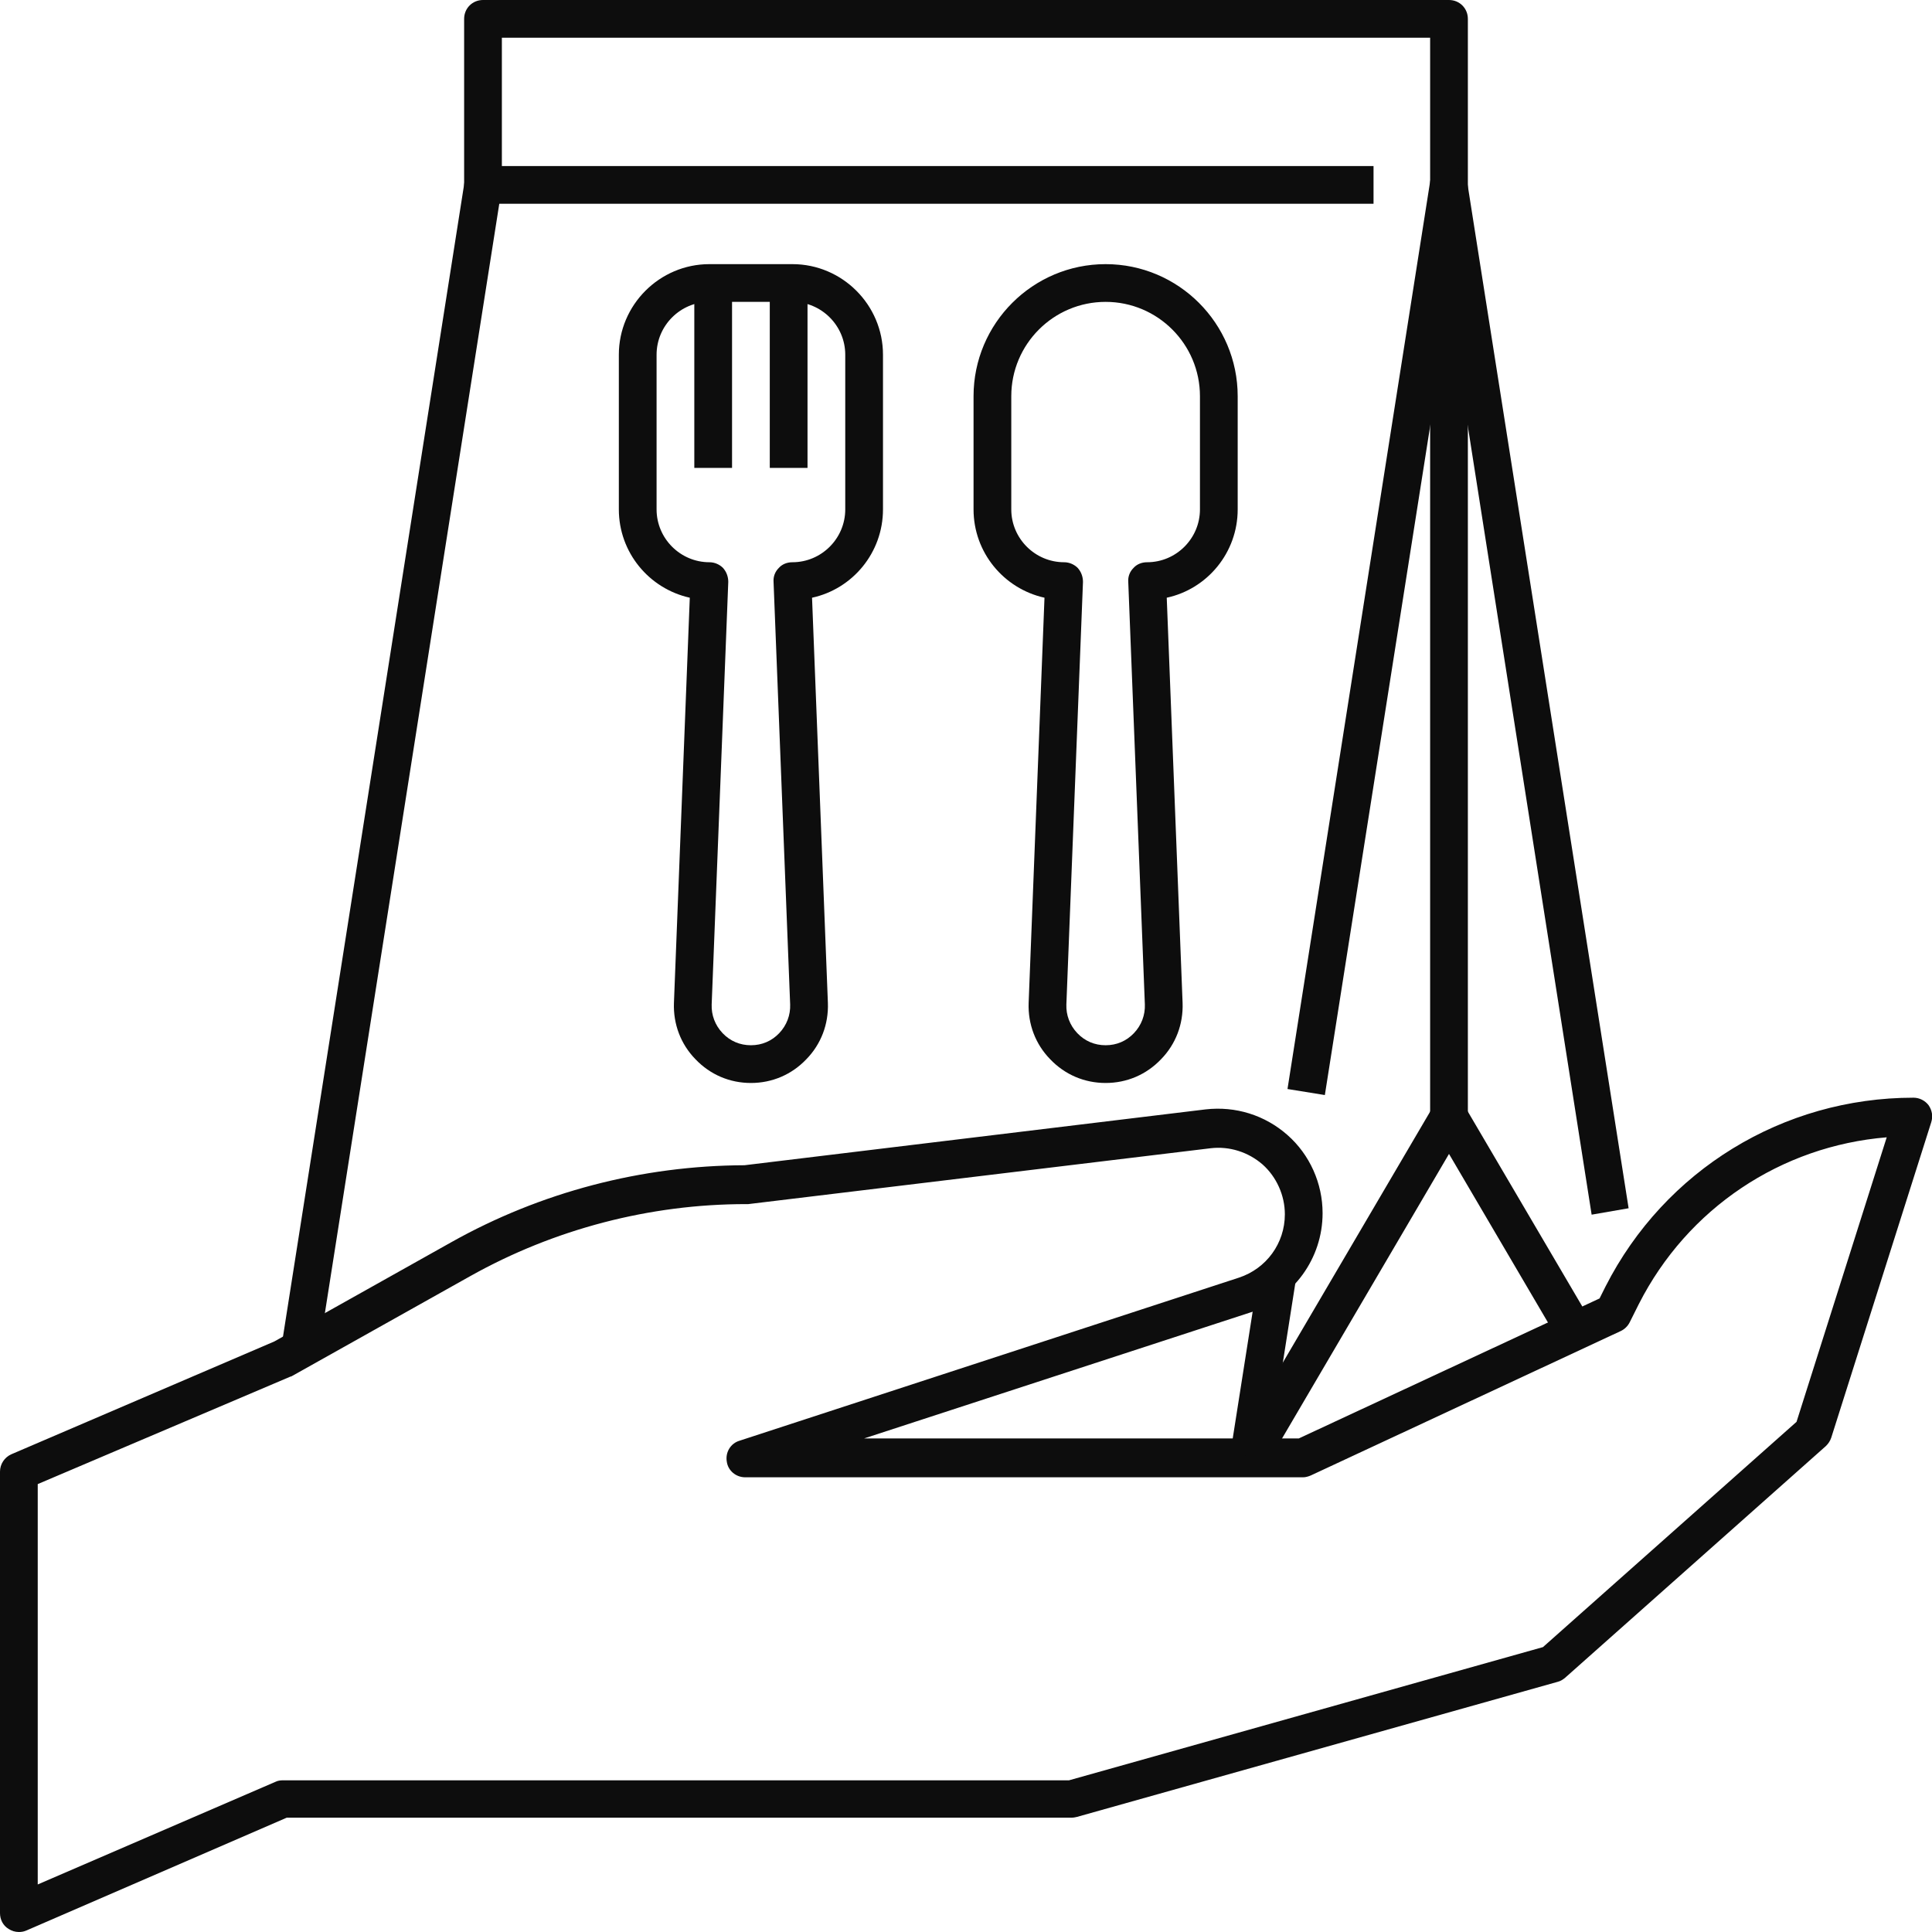<svg xmlns="http://www.w3.org/2000/svg" enable-background="new 0 0 512 512" viewBox="0 0 512 512"><path fill="#0d0d0d" d="M5 512c-1 0-1.9-.3-2.7-.8C.8 510.3 0 508.7 0 507V390c0-2 1.2-3.8 3-4.6l69.7-29.9 46.9-26.3c23.7-13.3 50.5-20.3 77.7-20.4l122.2-14.8c7.9-.9 15.7 1.5 21.7 6.8 5.9 5.2 9.3 12.8 9.3 20.7 0 12-7.7 22.6-19.1 26.3l-102.4 33.4h115.2l79.7-37.1 1.6-3.2c15.7-30.8 47-50 81.6-50 1.6 0 3.1.8 4 2 .9 1.3 1.2 2.9.7 4.5L485.3 381c-.3.9-.8 1.6-1.4 2.2l-69.1 61.4c-.6.5-1.2.9-2 1.1l-127.4 35.8c-.4.1-.9.2-1.4.2H76L7 511.6C6.3 511.9 5.7 512 5 512zM10 393.3v106.1l63-27.2c.6-.3 1.3-.4 2-.4h208.3l125.6-35.3 67.2-59.7 23.9-75.4c-28 2.3-52.8 18.8-65.7 44.2l-2.4 4.8c-.5 1-1.3 1.8-2.3 2.3l-82.2 38.3c-.7.3-1.4.5-2.1.5H197.5c-2.5 0-4.6-1.8-4.9-4.2-.4-2.4 1-4.8 3.4-5.5l132.3-43.2c7.3-2.4 12.2-9.1 12.2-16.8 0-5-2.2-9.9-5.9-13.2-3.8-3.3-8.8-4.9-13.8-4.3l-122.5 14.8c-.2 0-.4 0-.6 0-25.5 0-50.8 6.6-73.1 19.1l-47.1 26.4c-.2.1-.3.2-.5.2L10 393.3zM364 54H128c-2.8 0-5-2.2-5-5V5c0-2.8 2.2-5 5-5h256c2.8 0 5 2.2 5 5v44h-10V10H133v34h231V54z"/><rect width="10" height="312.2" x="98.8" y="47.1" fill="#0d0d0d" transform="rotate(8.934 103.738 203.19)"/><path fill="#0d0d0d" d="M421.8,321.9L384,81.2l-32.9,209l-9.9-1.6l37.8-240.5c0.4-2.4,2.5-4.2,4.9-4.2
					s4.6,1.8,4.9,4.2l42.8,272.1L421.8,321.9z"/><rect width="10" height="48.2" x="329.7" y="338.4" fill="#0d0d0d" transform="rotate(8.934 334.661 362.41)"/><path fill="#0d0d0d" d="M335.3,388.8l-8.6-5.1l53-90.3c0.9-1.5,2.5-2.5,4.3-2.5s3.4,0.9,4.3,2.5l33.3,56.7
					l-8.6,5.1l-29-49.4L335.3,388.8z"/><rect width="10" height="247" x="379" y="49" fill="#0d0d0d"/><path fill="#0d0d0d" d="M199 287c-5.6 0-10.8-2.2-14.7-6.3-3.9-4-5.9-9.3-5.7-14.9l4.2-107.4c-10.8-2.4-18.8-12-18.8-23.4V94c0-13.2 10.8-24 24-24h22c13.2 0 24 10.8 24 24v41c0 11.5-8.1 21.1-18.8 23.4l4.2 107.4c.2 5.6-1.8 10.9-5.7 14.9C209.8 284.8 204.6 287 199 287zM188 80c-7.7 0-14 6.3-14 14v41c0 7.7 6.3 14 14 14 1.4 0 2.7.6 3.6 1.5.9 1 1.4 2.3 1.4 3.7l-4.4 112c-.1 2.8.9 5.5 2.9 7.6 2 2.1 4.6 3.2 7.5 3.2s5.5-1.1 7.5-3.2c2-2.1 3-4.8 2.9-7.6l-4.4-112c-.1-1.4.4-2.7 1.4-3.7.9-1 2.2-1.5 3.6-1.5 7.7 0 14-6.3 14-14V94c0-7.7-6.3-14-14-14H188zM293 287c-5.6 0-10.8-2.2-14.7-6.3-3.9-4-5.9-9.3-5.7-14.9l4.2-107.4c-10.8-2.4-18.8-12-18.8-23.4v-30c0-19.3 15.7-35 35-35s35 15.7 35 35v30c0 11.5-8.1 21.1-18.8 23.4l4.2 107.4c.2 5.6-1.8 10.9-5.7 14.9C303.8 284.8 298.6 287 293 287zM293 80c-13.8 0-25 11.2-25 25v30c0 7.7 6.3 14 14 14 1.4 0 2.7.6 3.6 1.5.9 1 1.4 2.3 1.4 3.7l-4.4 112c-.1 2.8.9 5.5 2.9 7.6 2 2.1 4.6 3.2 7.5 3.2s5.5-1.1 7.5-3.2c2-2.1 3-4.8 2.9-7.6l-4.4-112c-.1-1.4.4-2.7 1.4-3.7.9-1 2.2-1.5 3.6-1.5 7.7 0 14-6.3 14-14v-30C318 91.2 306.8 80 293 80z"/><rect width="10" height="49" x="184" y="75" fill="#0d0d0d"/><rect width="10" height="49" x="204" y="75" fill="#0d0d0d"/></svg>